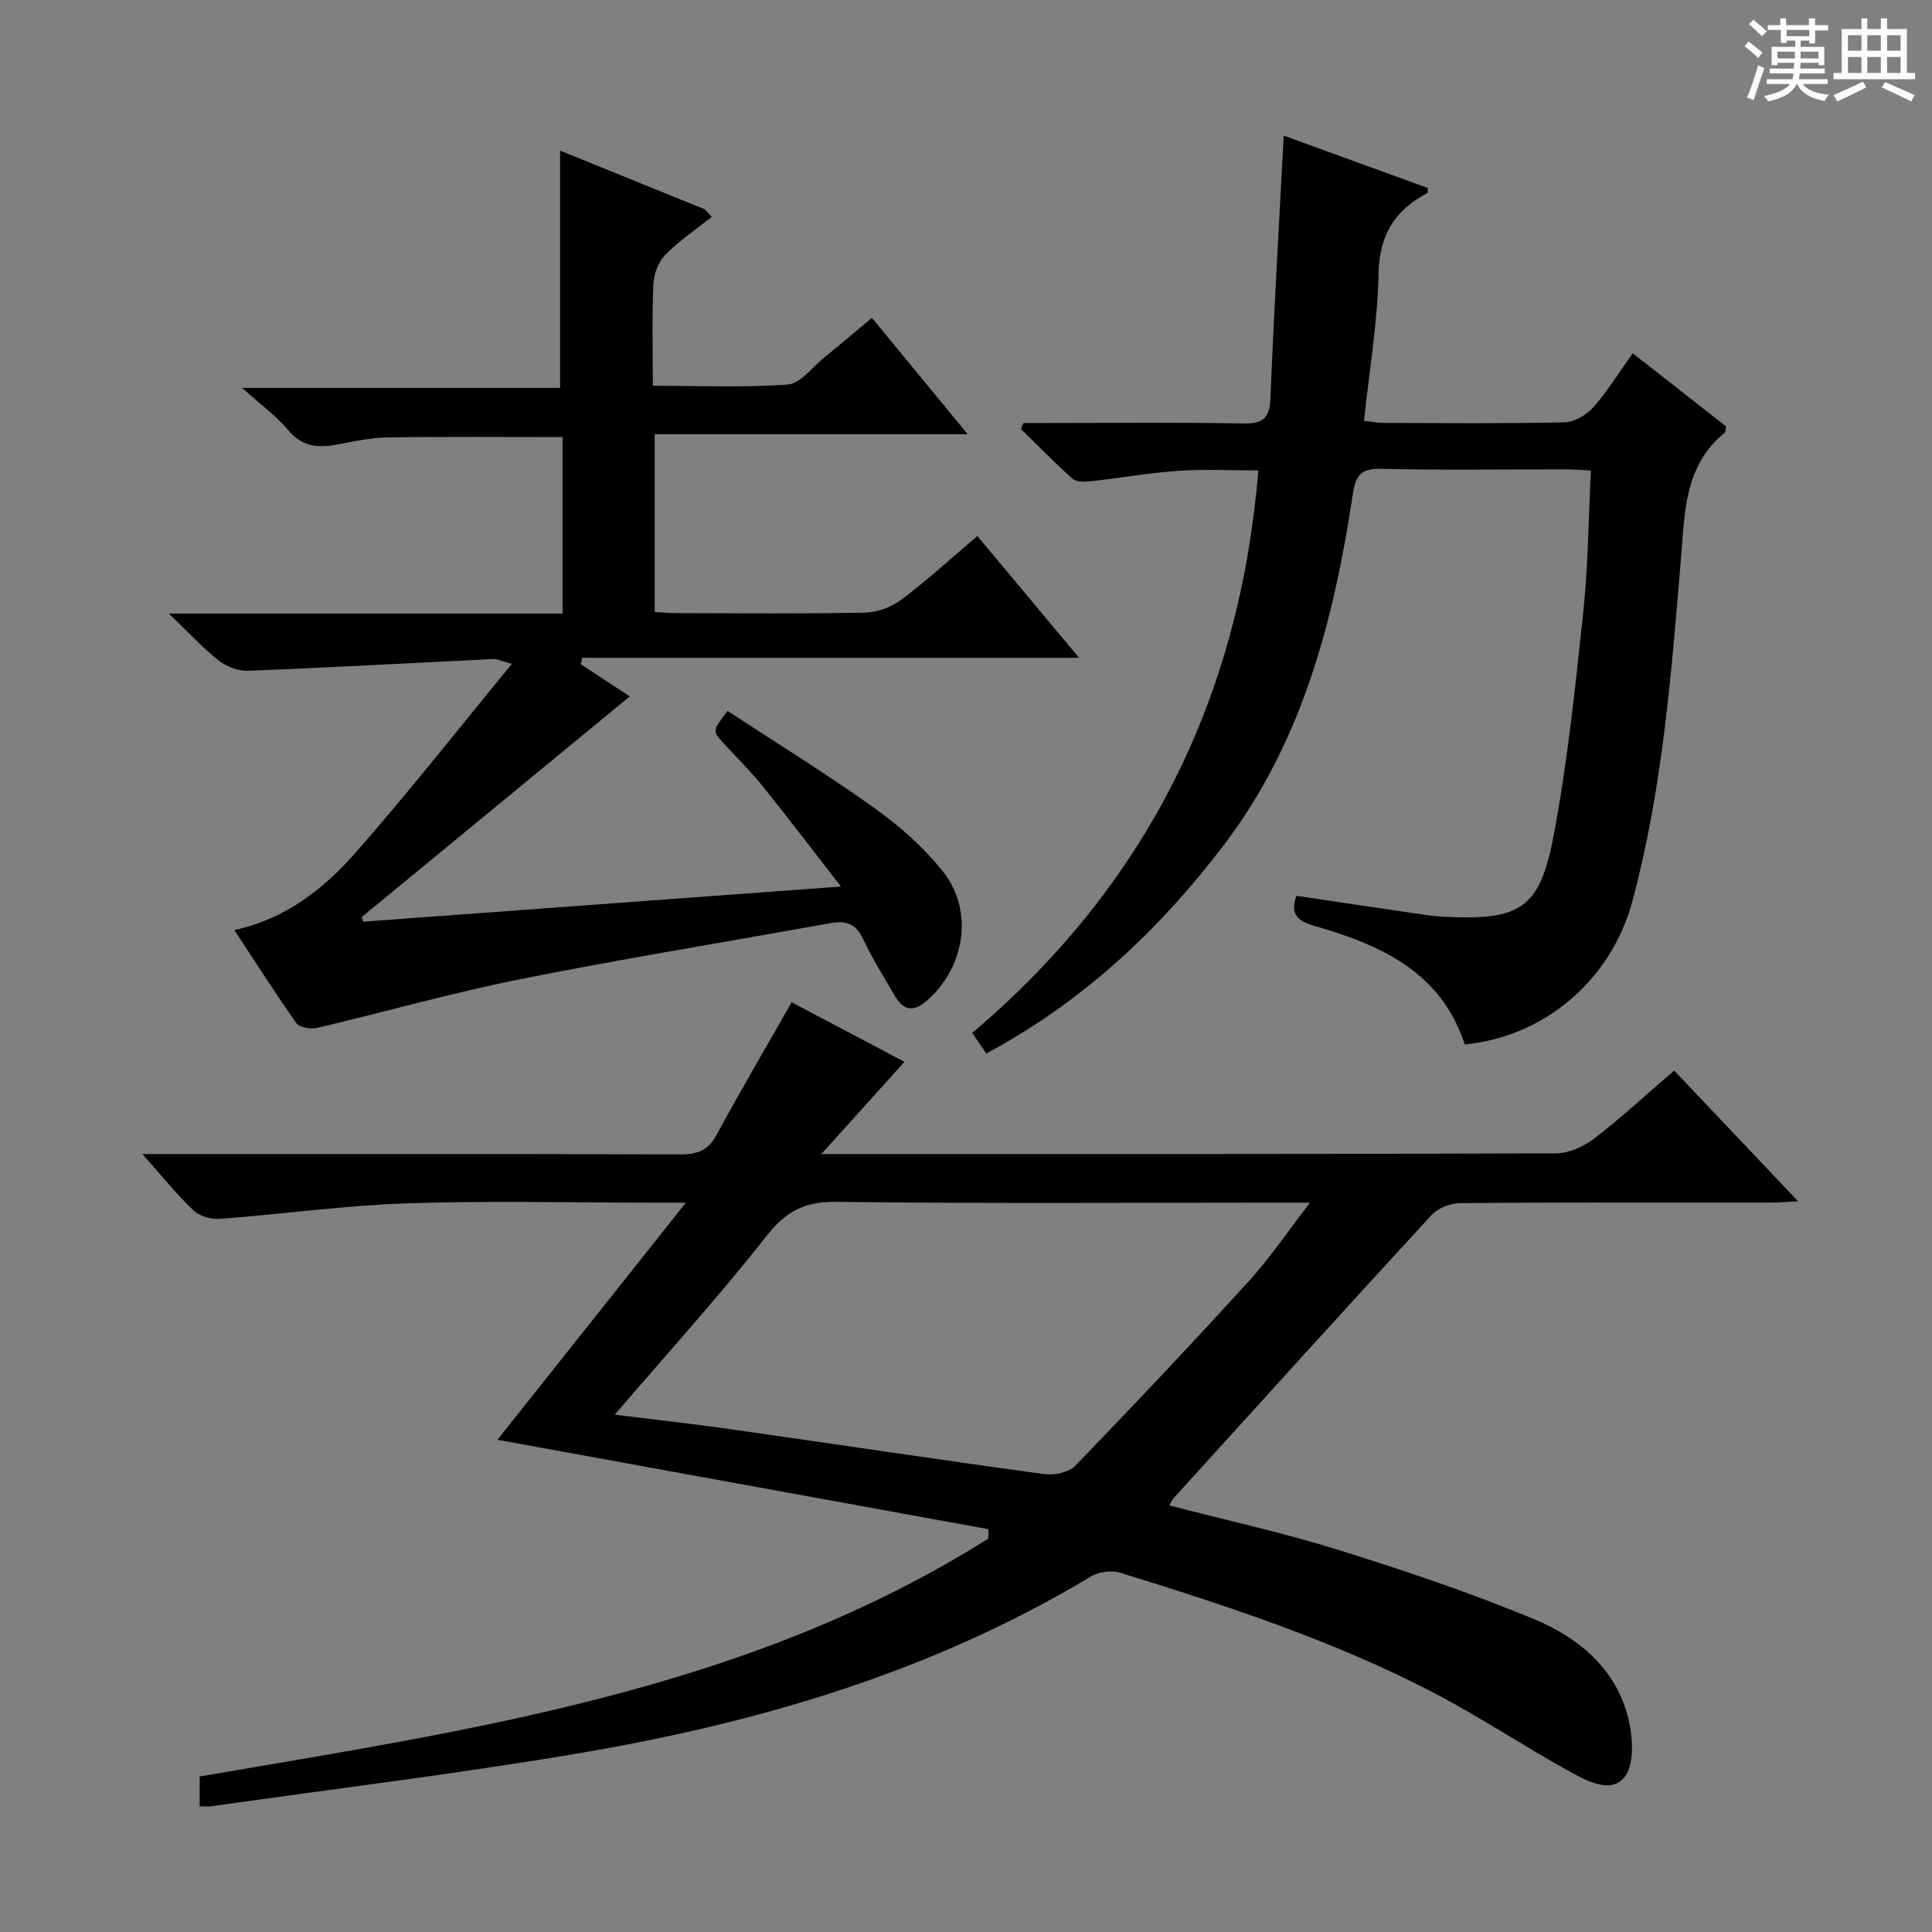 <svg enable-background="new 0 0 400 400" viewBox="0 0 400 400" xmlns="http://www.w3.org/2000/svg"><rect x="0" y="0" width="400" height="400" fill="#808080" stroke="none"/><path d="m361.2 9.6.8-1c.9.7 1.9 1.4 2.9 2.3l-.9 1.1c-1-1-2-1.8-2.8-2.4zm.5 10.6c.9-2.1 1.6-4.3 2.3-6.7.4.2.8.4 1.3.6-.7 2.1-1.5 4.3-2.2 6.6zm.4-15.2.9-.9c1 .8 2 1.6 2.8 2.4l-1 1c-.9-.9-1.8-1.7-2.7-2.5zm12.5-1.2h1.2v1.4h2.7v1.1h-2.7v2.7h-1.2v-.6h-1.8v1.3h4.9v3.8h-1.2v-.5h-3.7c0 .4-.1.9-.1 1.2h5.1v1h-5.2c0 .5-.1.9-.2 1.2h6v1h-5.2c1.1 1.3 2.9 2 5.5 2.2-.4.4-.7.8-.9 1.3-2.9-.5-4.8-1.6-5.7-3.5h-.1c-.8 1.7-2.7 2.9-5.9 3.6-.2-.4-.6-.8-.9-1.1 2.8-.6 4.6-1.4 5.4-2.5h-4.8v-1h5.3c.1-.3.2-.7.2-1.2h-4.9v-1h5c0-.4 0-.8.1-1.2h-3.5v.5h-1.2v-3.8h4.9v-1.3h-1.8v.5h-1.2v-2.7h-2.7v-1h2.6v-1.4h1.2v1.4h4.7v-1.4zm-6.6 8.3h3.6c0-.4 0-.9 0-1.4h-3.6zm1.9-4.6h4.7v-1.3h-4.7zm6.6 3.2h-3.7v1.4h3.7z" fill="#fafbfa"/><path d="m385.3 3.8h1.3v2.2h2.8v-2.2h1.3v2.2h4.1v9.1h1.7v1.3h-16.9v-1.3h1.7v-9.1h4.1v-2.2zm.4 13.1.7 1.2c-1.8.9-3.8 1.9-6 2.9-.2-.4-.5-.8-.8-1.3 2.3-1 4.3-1.9 6.1-2.8zm-3.1-6.4h2.8v-3.2h-2.8zm0 4.6h2.8v-3.3h-2.8zm4-4.6h2.8v-3.2h-2.8zm0 4.6h2.8v-3.3h-2.8zm3.7 1.9c2.1.9 4.1 1.8 6.1 2.7l-.7 1.3c-2.2-1.1-4.2-2-6.1-2.9zm3.2-9.7h-2.8v3.2h2.8zm-2.8 7.8h2.8v-3.3h-2.8z" fill="#fafbfa"/><g fill="#010000"><path d="m204.65 316.6c-33.81-6.15-67.62-12.31-101.66-18.51 12.84-16.16 25.5-32.09 39.01-49.09-3.13 0-4.73 0-6.32 0-17.16 0-34.34-.43-51.48.14-12.91.43-25.77 2.25-38.68 3.22-1.8.13-4.19-.56-5.46-1.76-3.49-3.31-6.52-7.1-10.59-11.67h5.95c35.16 0 70.31-.05 105.47.08 3.58.01 5.77-.88 7.53-4.14 4.89-9.06 10.12-17.94 15.48-27.36 7.3 3.86 15 7.92 23.36 12.33-5.64 6.26-10.98 12.19-17.2 19.08h5.58c48.82 0 97.64.05 146.46-.13 2.67-.01 5.74-1.36 7.91-3.02 5.66-4.36 10.92-9.23 16.61-14.13 8.45 8.92 16.76 17.69 25.67 27.09-2.37.11-3.94.24-5.52.24-21.49.01-42.99-.06-64.48.12-2 .02-4.57 1.03-5.9 2.47-17.92 19.46-35.67 39.07-53.44 58.66-.31.34-.48.81-.85 1.46 11.84 3.08 23.65 5.67 35.15 9.26 13.6 4.24 27.16 8.81 40.31 14.26 9.04 3.75 16.82 10.05 19.46 20.15 1.04 3.98 1.49 9.79-.65 12.53-2.91 3.72-8.14.68-11.83-1.36-9.16-5.07-17.91-10.91-27.17-15.77-20.83-10.93-43.11-18.22-65.49-25.15-1.77-.55-4.38-.19-5.98.77-32.69 19.68-68.58 30.26-105.8 36.58-25.35 4.31-50.91 7.4-76.38 11.02-.65.09-1.32.01-2.38.01 0-2.14 0-4.2 0-6.18 56.37-9.67 113.38-17.79 163.28-49.25.01-.64.02-1.29.03-1.95zm-77.38-23.7c8.06 1 15.96 1.86 23.83 2.98 21.69 3.09 43.36 6.35 65.06 9.32 2.09.28 5.12-.34 6.48-1.74 12.14-12.56 24.13-25.27 35.89-38.18 4.4-4.83 8.08-10.31 12.69-16.28-3.07 0-4.88 0-6.69 0-30.5 0-61 .21-91.49-.17-6.54-.08-10.37 2.03-14.38 7.12-9.85 12.52-20.58 24.35-31.39 36.95z"/><path d="m48.52 192.56c10.67-2.31 18.51-8.55 25.09-16.02 10.95-12.45 21.2-25.52 32.37-39.09-2.34-.63-3.08-1.03-3.8-1-16.92.81-33.83 1.76-50.75 2.42-2.02.08-4.47-.8-6.08-2.06-3.34-2.63-6.24-5.81-10.39-9.78h81.51c0-12.41 0-24.31 0-36.54-12.11 0-24.19-.11-36.27.07-3.45.05-6.91.82-10.33 1.46-3.91.72-7.24.57-10.15-2.9-2.54-3.03-5.83-5.42-9.59-8.81h65.83c0-16.59 0-32.6 0-49.13 9.66 3.92 19.8 8.03 29.94 12.15.49.52.97 1.05 1.46 1.57-3.23 2.57-6.7 4.9-9.58 7.82-1.43 1.45-2.41 3.94-2.5 6.01-.31 6.8-.12 13.63-.12 21.14 9.49 0 18.76.42 27.94-.26 2.62-.19 5.03-3.54 7.47-5.52 3.23-2.62 6.39-5.32 9.95-8.28 6.48 7.88 12.86 15.63 19.83 24.09-22.02 0-43.22 0-64.8 0v36.82c1.47.07 3.05.22 4.63.22 13 .02 25.99.16 38.98-.11 2.56-.05 5.48-1.17 7.54-2.73 5.3-3.99 10.21-8.5 15.65-13.12 6.86 8.21 13.52 16.19 21.06 25.21-35.02 0-68.93 0-102.85 0-.11.44-.22.88-.33 1.33 3.22 2.11 6.45 4.23 10.16 6.66-18.71 15.4-37.1 30.54-55.49 45.68.1.32.2.64.3.96 32.45-2.39 64.89-4.77 98.91-7.27-5.78-7.43-10.83-14.1-16.07-20.61-2.61-3.23-5.58-6.17-8.38-9.24-2.16-2.37-2.16-2.38.97-6.52 10.13 6.65 20.55 13.06 30.47 20.16 5.22 3.73 10.21 8.15 14.17 13.16 6.5 8.22 4.43 20.14-3.63 26.89-2.86 2.39-4.8 1.5-6.42-1.29-2.25-3.88-4.66-7.71-6.56-11.76-1.5-3.18-3.61-3.78-6.76-3.21-21.39 3.87-42.86 7.34-64.18 11.6-14.13 2.82-28.04 6.79-42.08 10.08-1.32.31-3.62-.06-4.26-.96-4.39-6.2-8.46-12.62-12.86-19.29z"/><path d="m265.78 28.08c9.96 3.62 19.92 7.24 29.85 10.85-.06.52 0 .98-.14 1.05-6.67 3.54-9.92 8.62-10.07 16.62-.19 10.06-1.92 20.09-3.02 30.52 1.52.17 2.78.44 4.04.44 12.5.03 25 .16 37.49-.12 2.05-.05 4.57-1.55 5.99-3.16 2.93-3.32 5.27-7.16 8.11-11.14 6.7 5.25 13.07 10.24 19.33 15.14-.12.65-.07 1.12-.26 1.28-8.41 6.86-8.28 16.56-9.08 26.15-1.99 23.8-3.81 47.67-10.05 70.86-4.42 16.42-18.27 28.09-34.71 29.67-4.83-14.87-17.23-20.55-30.87-24.47-3.46-.99-5.44-2.22-3.99-6.3 8.82 1.31 17.74 2.64 26.67 3.94 1.48.22 2.98.35 4.47.42 15.14.68 19.23-1.7 22.07-16.57 2.92-15.29 4.51-30.86 6.17-46.36 1.02-9.57 1.08-19.24 1.6-29.48-1.93-.1-3.51-.24-5.09-.24-12.83-.02-25.66.18-38.49-.12-4.27-.1-5.17 1.63-5.73 5.35-3.91 26.02-10.45 51.22-26.73 72.6-13.32 17.49-29.12 32.4-49.15 43.1-.89-1.3-1.76-2.57-2.9-4.25 36.01-30.5 55.39-69.28 59.23-116.46-5.45 0-11.03-.3-16.57.08-6.11.42-12.18 1.51-18.28 2.18-1.21.13-2.87.12-3.66-.58-3.67-3.28-7.11-6.82-10.63-10.26.16-.41.33-.82.49-1.24h5.19c13.5 0 27-.16 40.49.1 4.22.08 5.33-1.39 5.49-5.37.72-17.93 1.77-35.85 2.74-54.23z"/></g></svg>
